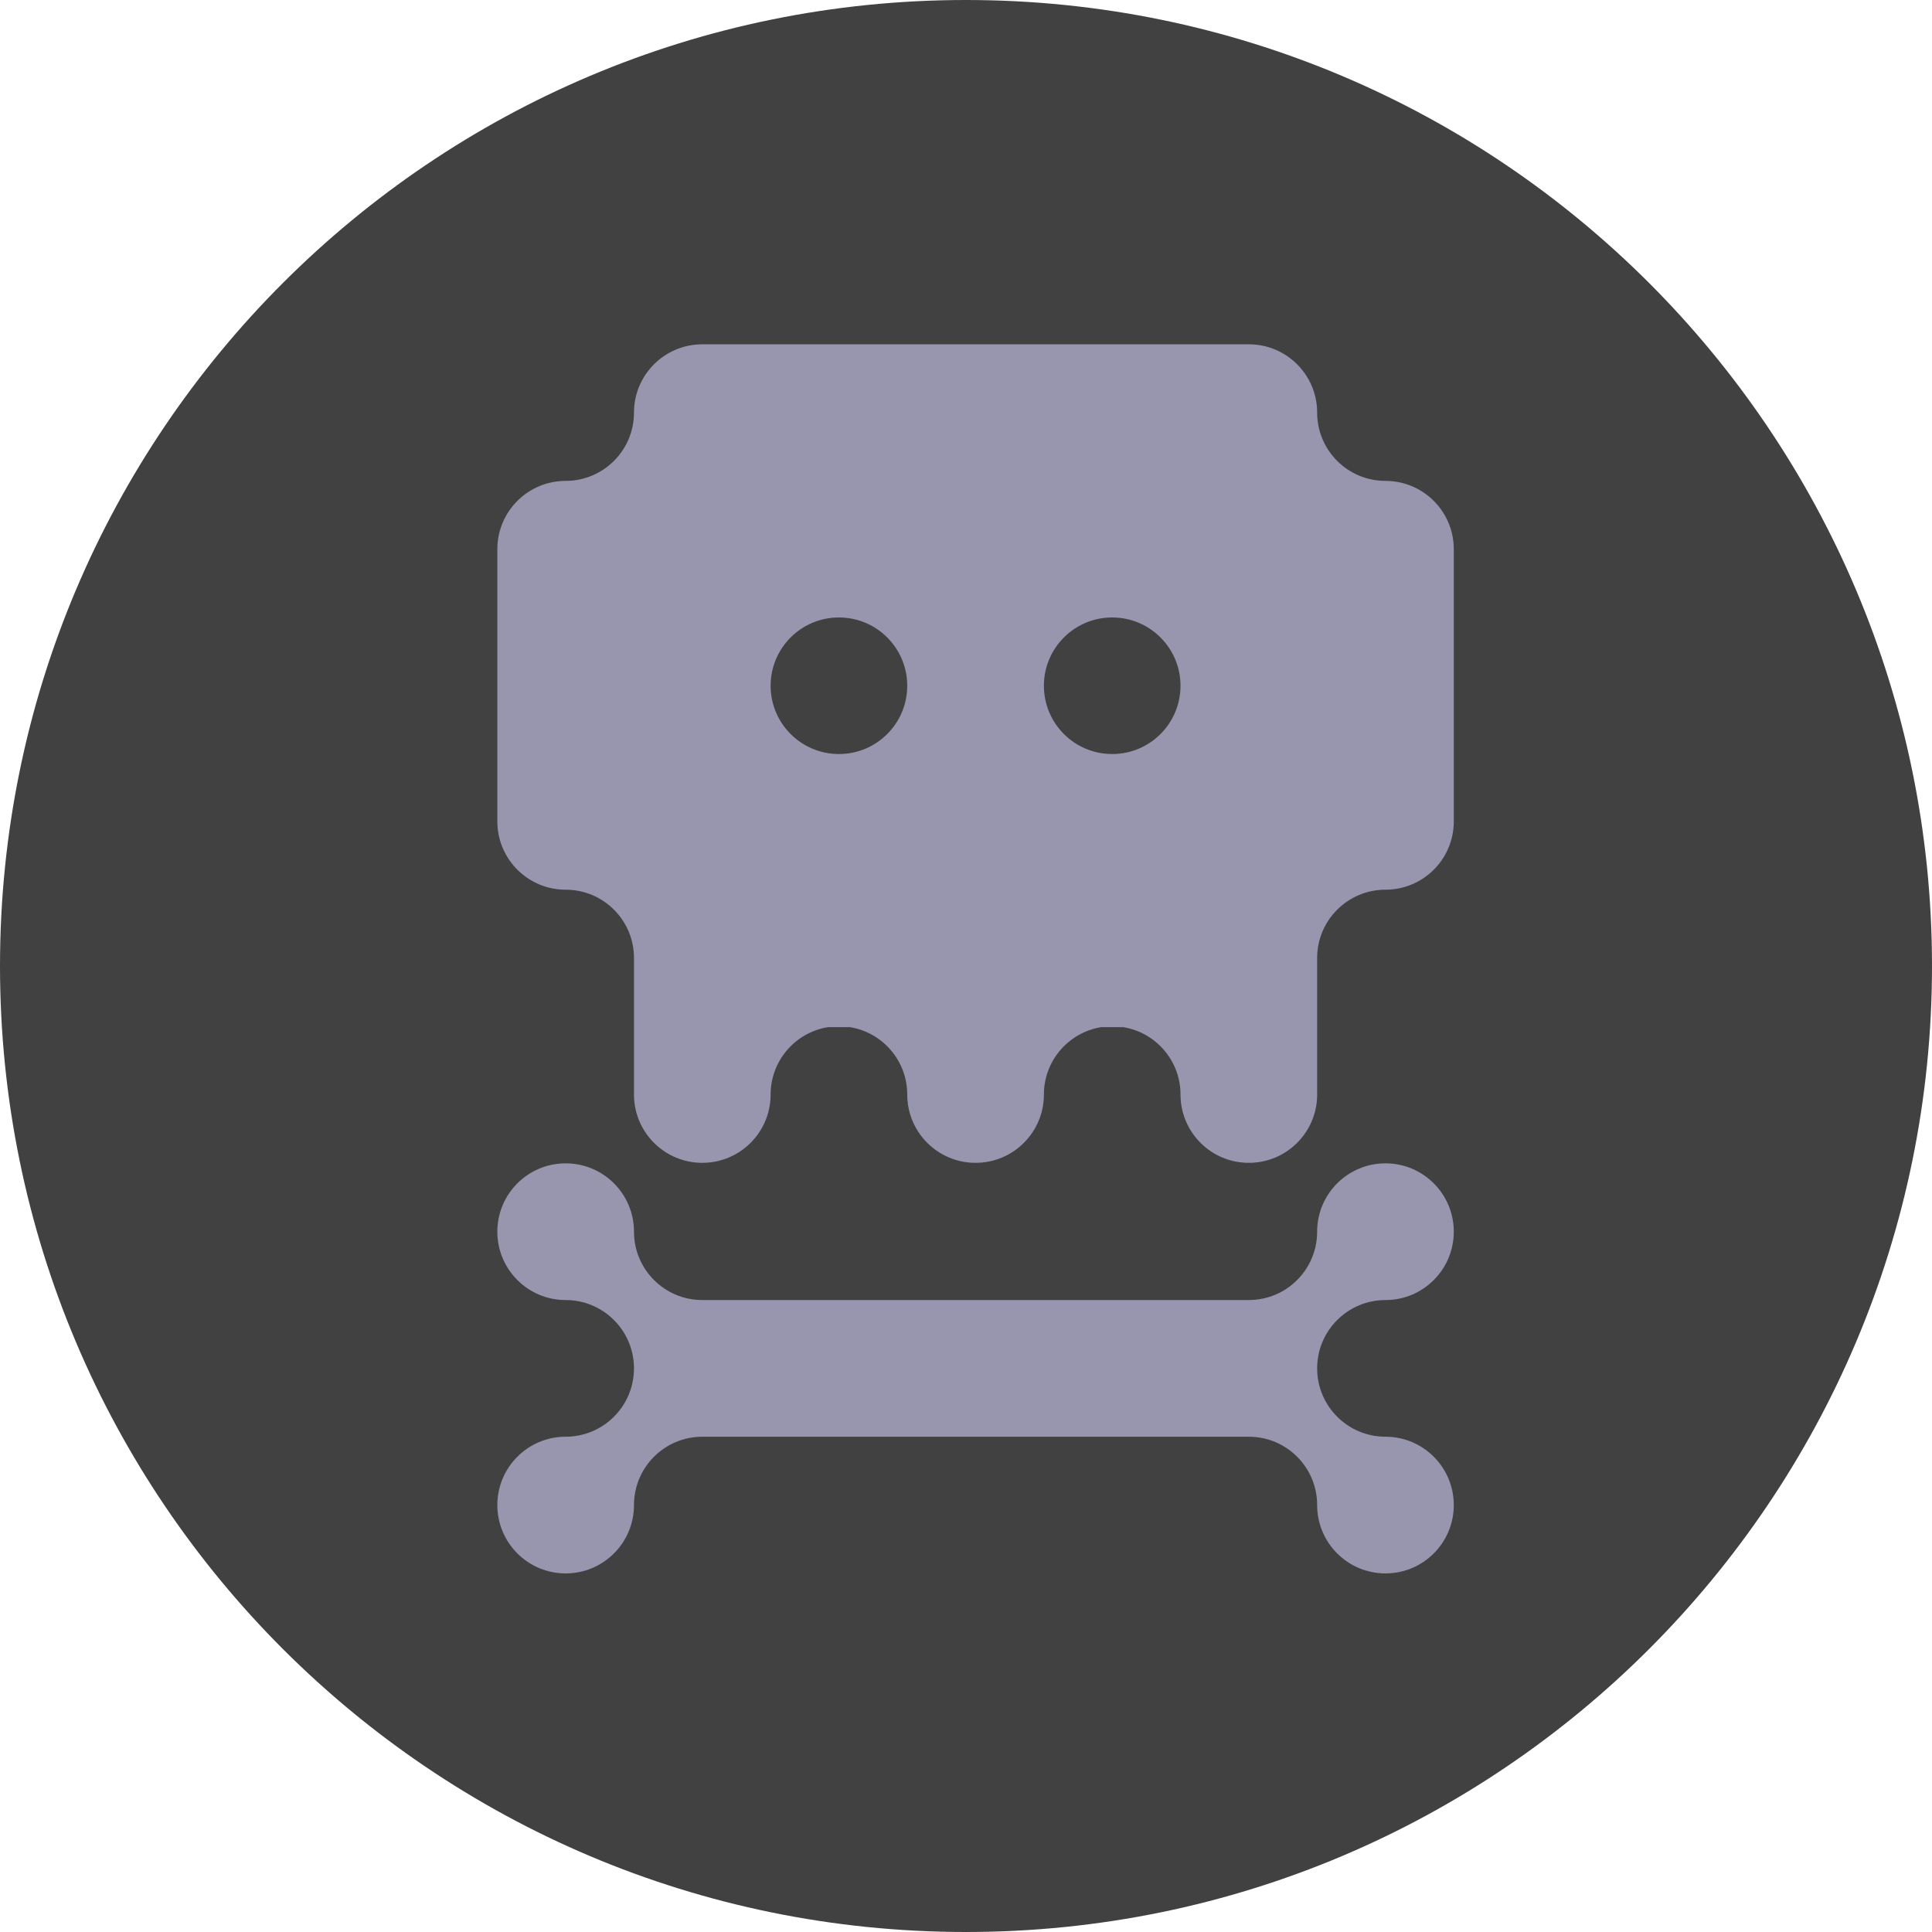 <svg width="101" height="101" viewBox="0 0 101 101" fill="none" xmlns="http://www.w3.org/2000/svg">
<path d="M0 50.5C0 22.61 22.61 0 50.5 0C78.39 0 101 22.61 101 50.5C101 78.39 78.39 101 50.5 101C22.61 101 0 78.39 0 50.5Z" fill="#424142"/>
<path fill-rule="evenodd" clip-rule="evenodd" d="M36.714 18H65.286C67.258 18 68.857 19.598 68.857 21.57V21.59C68.868 23.548 70.455 25.132 72.415 25.14H72.428C74.401 25.14 76 26.738 76 28.709V28.725V28.757V35.849V42.941V43.036H75.999C75.948 44.964 74.369 46.511 72.428 46.511H72.415C70.458 46.518 68.872 48.099 68.857 50.053V50.081V53.698V57.22V57.316H68.856C68.805 59.243 67.226 60.79 65.286 60.79C63.345 60.79 61.766 59.243 61.716 57.316H61.714V57.22C61.714 55.448 60.422 53.977 58.727 53.698H57.558C55.864 53.977 54.572 55.448 54.572 57.22C54.572 59.192 52.972 60.79 51 60.79C49.028 60.79 47.428 59.192 47.428 57.22C47.428 55.448 46.136 53.977 44.442 53.698H43.273C41.578 53.977 40.286 55.448 40.286 57.22V57.316H40.284C40.234 59.243 38.655 60.79 36.714 60.79C34.774 60.79 33.195 59.243 33.144 57.316H33.143V57.22V53.698V50.081C33.143 48.109 31.544 46.511 29.572 46.511C27.631 46.511 26.052 44.964 26.001 43.036H26V42.941V35.849V28.757V28.725V28.709C26 26.738 27.599 25.14 29.572 25.14H29.585C31.551 25.132 33.143 23.537 33.143 21.57C33.143 19.614 34.716 18.026 36.667 18L36.678 18L36.695 18L36.709 18H36.714ZM47.428 35.849C47.428 33.878 45.83 32.279 43.857 32.279H43.837C41.874 32.29 40.286 33.884 40.286 35.849C40.286 37.821 41.885 39.419 43.857 39.419C45.83 39.419 47.428 37.821 47.428 35.849ZM61.714 35.849C61.714 33.878 60.115 32.279 58.143 32.279C56.17 32.279 54.572 33.878 54.572 35.849C54.572 37.821 56.17 39.419 58.143 39.419C60.115 39.419 61.714 37.821 61.714 35.849Z" fill="#9896AE"/>
<path fill-rule="evenodd" clip-rule="evenodd" d="M29.571 67.963C27.599 67.963 26 66.363 26 64.39C26 62.416 27.599 60.817 29.571 60.817C31.544 60.817 33.143 62.416 33.143 64.39C33.143 66.363 34.742 67.963 36.714 67.963H65.286C67.258 67.963 68.857 66.363 68.857 64.39C68.857 62.416 70.456 60.817 72.429 60.817C74.401 60.817 76 62.416 76 64.39C76 66.363 74.401 67.963 72.429 67.963C70.456 67.963 68.857 69.562 68.857 71.535C68.857 73.508 70.456 75.108 72.429 75.108C74.401 75.108 76 76.708 76 78.681C76 80.654 74.401 82.254 72.429 82.254C70.456 82.254 68.857 80.654 68.857 78.681C68.857 76.708 67.258 75.108 65.286 75.108H36.714C34.742 75.108 33.143 76.708 33.143 78.681C33.143 80.654 31.544 82.254 29.571 82.254C27.599 82.254 26 80.654 26 78.681C26 76.708 27.599 75.108 29.571 75.108C31.544 75.108 33.143 73.508 33.143 71.535C33.143 69.562 31.544 67.963 29.571 67.963Z" fill="#9896AE"/>
</svg>
